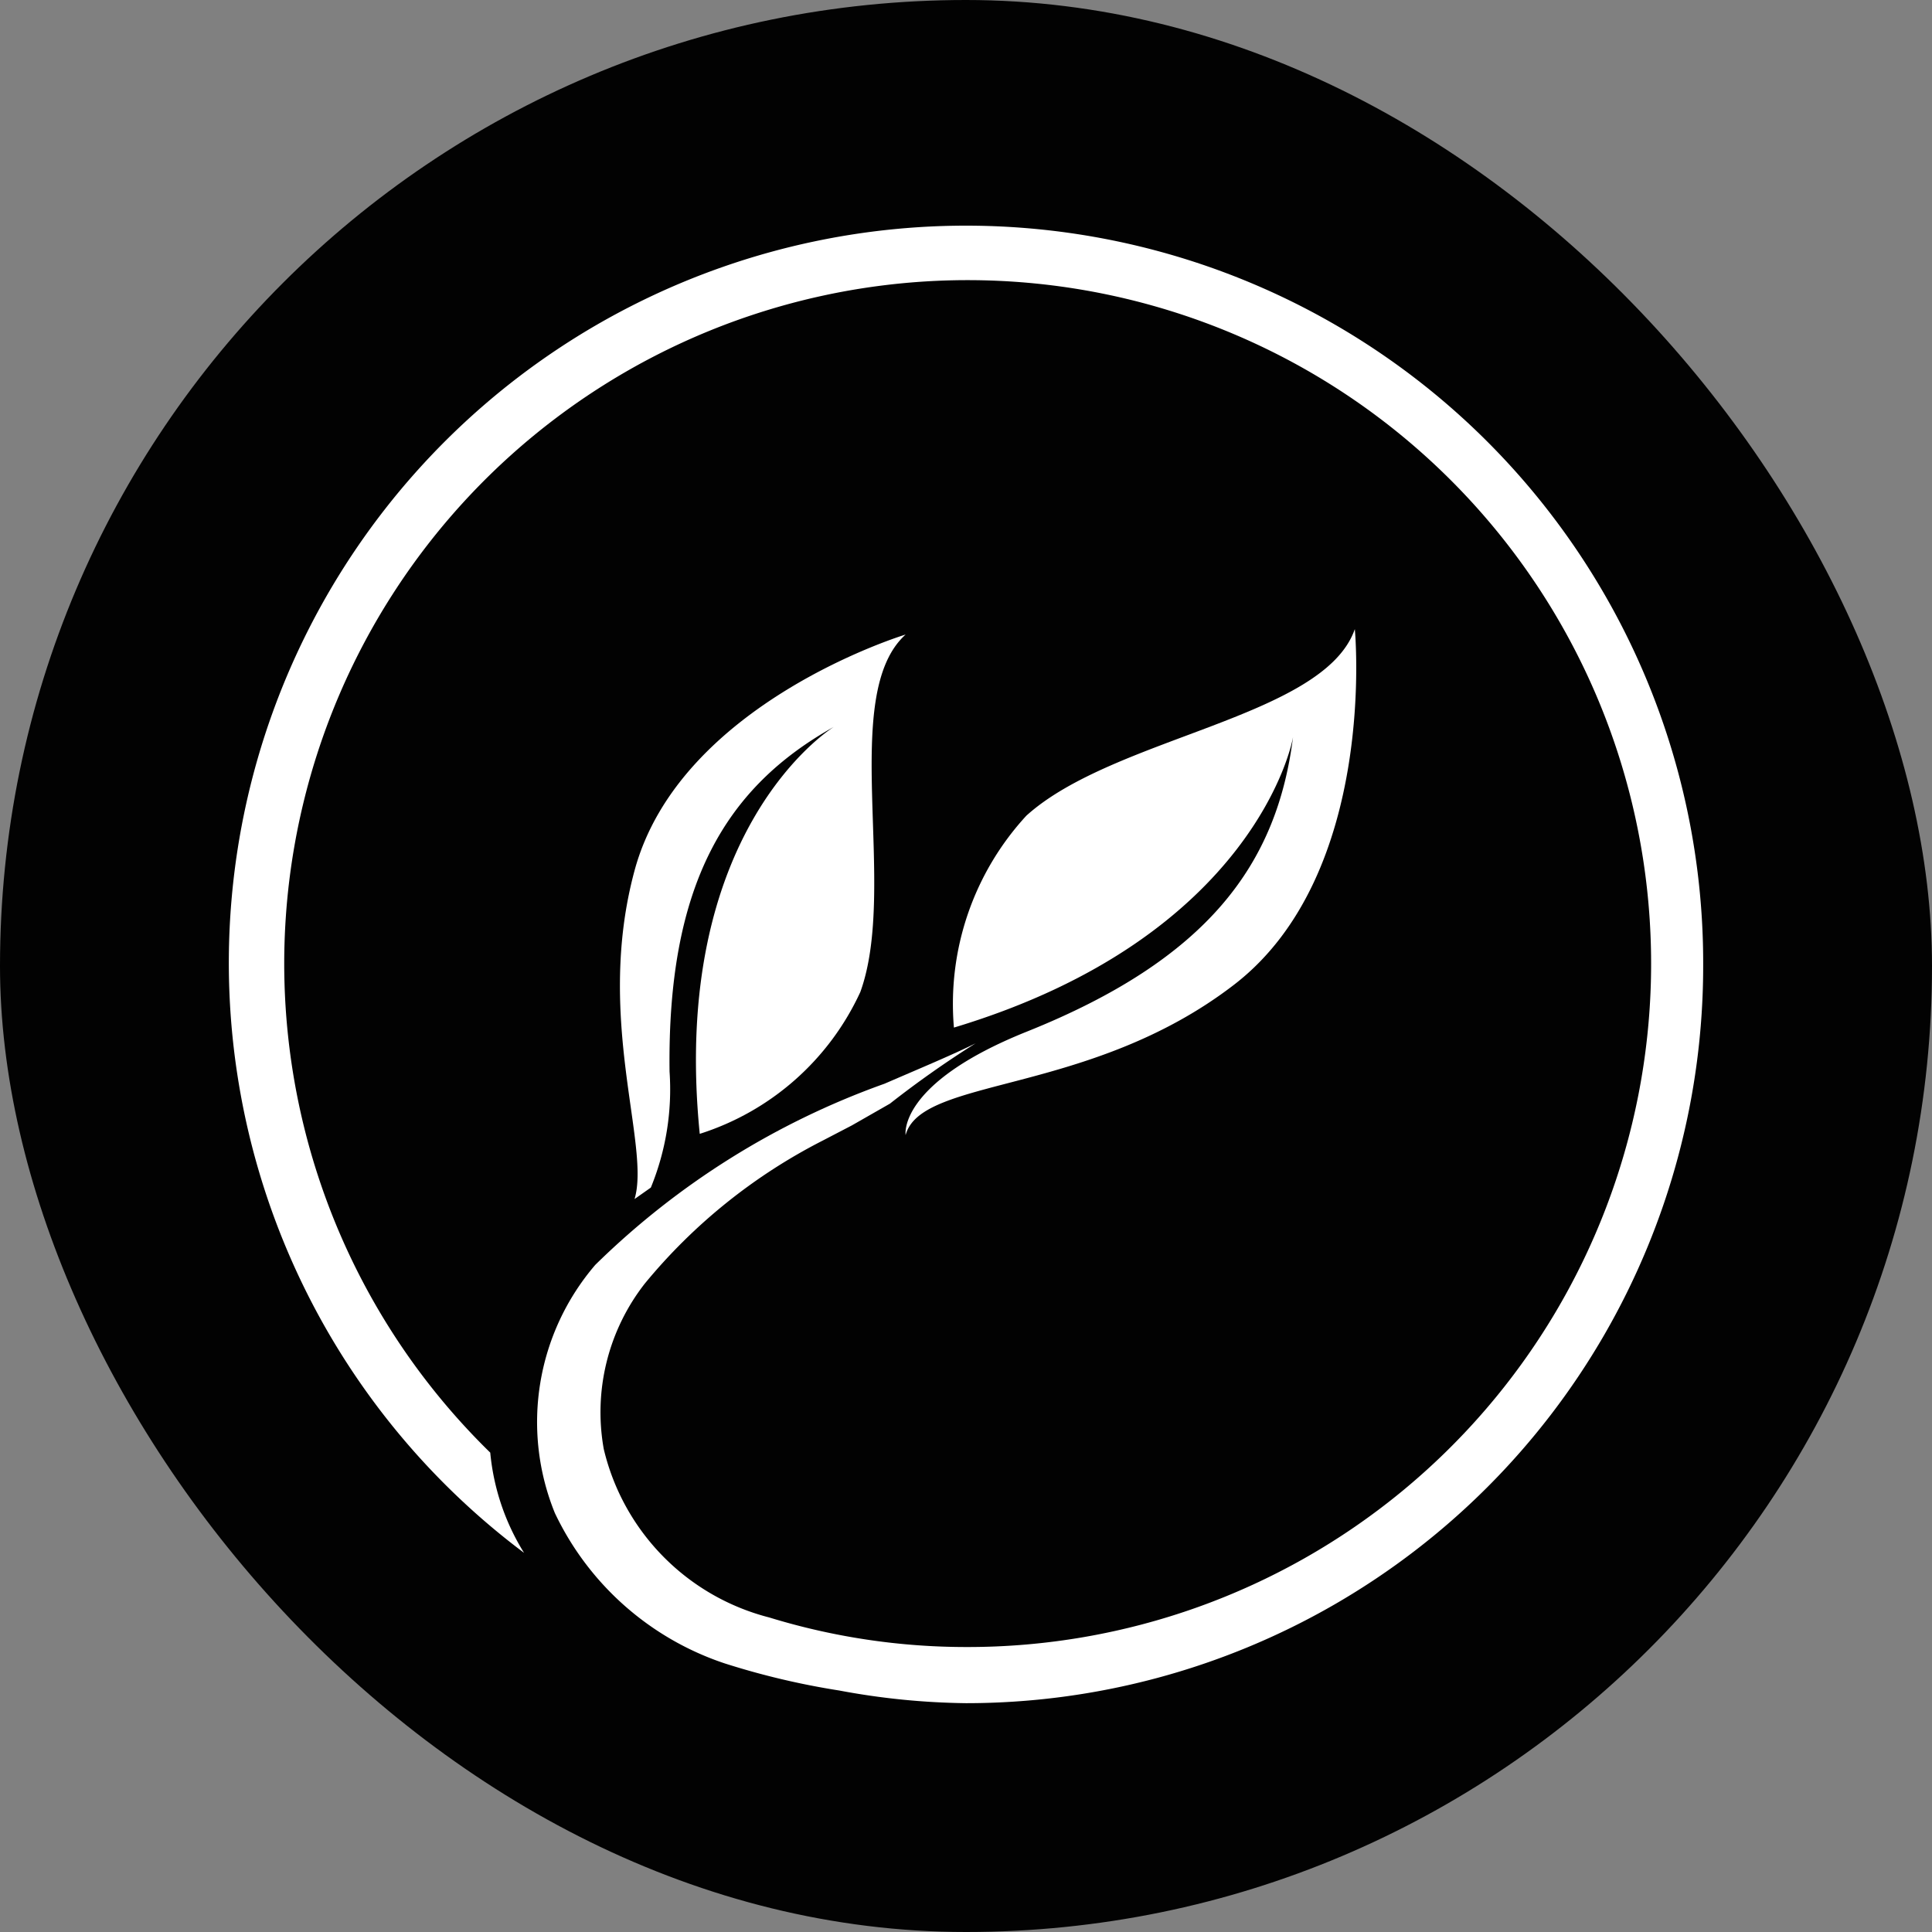 <svg xmlns="http://www.w3.org/2000/svg" viewBox="0 0 32 32"><rect x="0" y="0" width="32" height="32" fill="#808080" stroke="none"/><defs><style>.cls-1{fill:#020202;}.cls-2{fill:#fff;}</style></defs><g id="Layer_2" data-name="Layer 2"><g id="Layer_2-2" data-name="Layer 2"><rect class="cls-1" width="32" height="32" rx="16"/><path class="cls-2" d="M22.44,10.42s.39,4.05-2,5.89S15.26,17.83,15,18.8c0,0-.14-.85,2-1.71,3-1.2,4.16-2.77,4.42-4.91,0,.1-.64,3.34-5.62,4.84A4.6,4.6,0,0,1,17,13.51C18.45,12.2,21.93,11.89,22.44,10.42Z"/><path class="cls-2" d="M28.21,16A12.21,12.21,0,0,1,16,28.21,12.06,12.06,0,0,1,13.9,28,12.66,12.66,0,0,1,12,27.55a4.79,4.79,0,0,1-2.81-2.49l0,0v0a4,4,0,0,1,.67-4.11,13.13,13.13,0,0,1,4.79-3c.6-.26,1.13-.48,1.51-.67a16.72,16.72,0,0,0-1.42,1l-.63.36-.48.25a9.26,9.26,0,0,0-2.95,2.37A3.46,3.46,0,0,0,10,24a3.78,3.78,0,0,0,2.74,2.79,11.13,11.13,0,0,0,3.28.49,11.32,11.32,0,1,0-7.9-3.22,3.81,3.81,0,0,0,.56,1.66A12.21,12.21,0,1,1,28.21,16Z"/><path class="cls-2" d="M15,10.51c-1.11,1-.12,4.18-.75,5.92a4.39,4.39,0,0,1-2.66,2.35c-.5-5,2.14-6.69,2.22-6.74-1.79,1-2.76,2.61-2.72,5.71a4.29,4.29,0,0,1-.31,1.92l-.27.19c.27-.89-.66-3,0-5.44C11.26,11.64,15,10.51,15,10.51Z"/></g></g></svg>